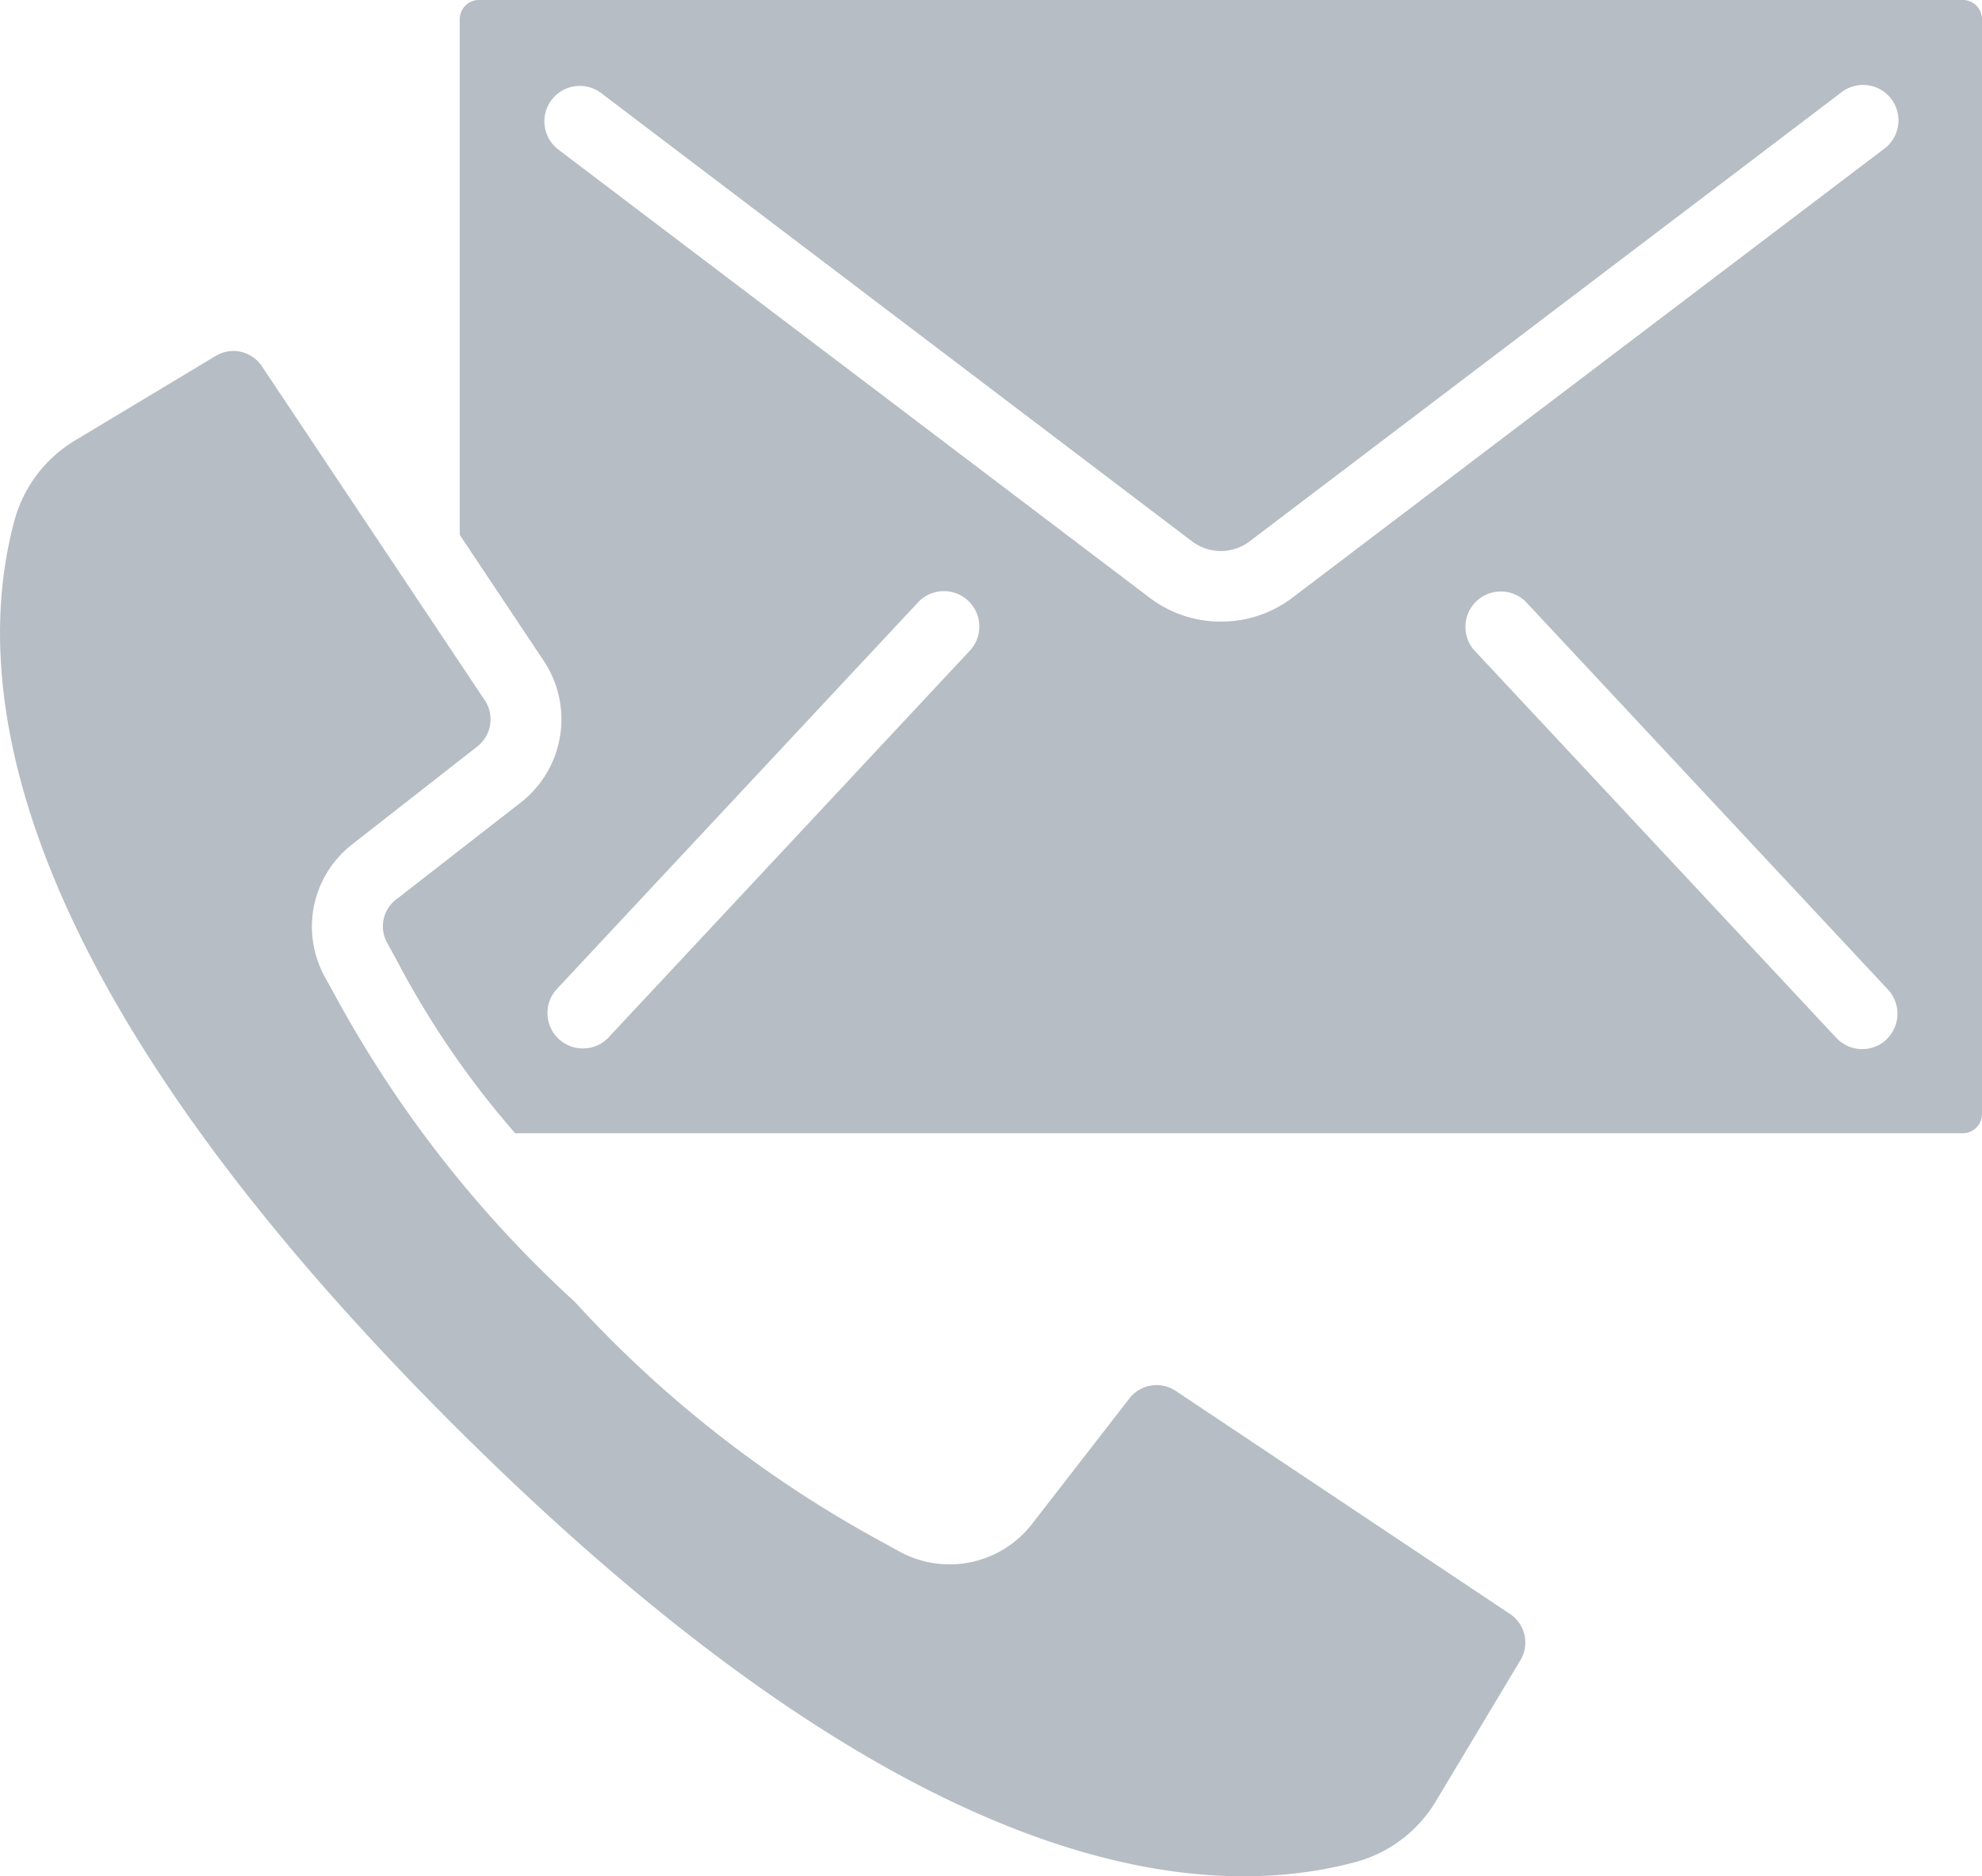 <svg xmlns="http://www.w3.org/2000/svg" width="24" height="22.715" viewBox="0 0 24 22.715">
  <g id="Group_5966" data-name="Group 5966" transform="translate(-1700 -913.642)">
    <g id="contact" transform="translate(1700 913.642)">
      <g id="Group_4923" data-name="Group 4923" transform="translate(0)">
        <g id="Group_4922" data-name="Group 4922">
          <path id="Path_12420" data-name="Path 12420" d="M18.281,19.774l-4.046-2.7a.417.417,0,0,0-.557.09L12.5,18.682a1.263,1.263,0,0,1-1.618.333l-.218-.12a14.23,14.23,0,0,1-3.706-2.9,14.212,14.212,0,0,1-2.9-3.706l-.12-.218a1.262,1.262,0,0,1,.333-1.618L5.781,9.272a.416.416,0,0,0,.09-.557l-2.7-4.046a.415.415,0,0,0-.557-.126L.925,5.558a1.629,1.629,0,0,0-.745.961c-.556,2.025-.088,5.57,5.3,10.955s8.929,5.853,10.955,5.3a1.629,1.629,0,0,0,.961-.746l1.015-1.693A.414.414,0,0,0,18.281,19.774Z" transform="translate(0 -0.235)" fill="#b6bdc4"/>
          <path id="Path_12421" data-name="Path 12421" d="M23.546.657a.233.233,0,0,0-.167-.068H5.417a.233.233,0,0,0-.236.236V7.065L6.2,8.593a1.277,1.277,0,0,1-.277,1.71L4.409,11.481A.409.409,0,0,0,4.3,12l.123.225a10.809,10.809,0,0,0,1.43,2.085H23.378a.234.234,0,0,0,.236-.231V.825A.233.233,0,0,0,23.546.657Zm-12.179,7.8v0l-4.391,4.7a.429.429,0,0,1-.627-.585l4.391-4.7a.429.429,0,0,1,.627.585ZM14.4,8.115a1.421,1.421,0,0,1-.857-.283L6.375,2.4a.429.429,0,1,1,.52-.683l7.162,5.433a.578.578,0,0,0,.68,0L21.9,1.716a.429.429,0,1,1,.518.683L15.255,7.832A1.421,1.421,0,0,1,14.4,8.115Zm8.056,5.061a.429.429,0,0,1-.606-.021l-4.391-4.7a.429.429,0,0,1,.628-.583l4.39,4.7A.429.429,0,0,1,22.453,13.177Z" transform="translate(0.386 -0.589)" fill="#b6bdc4"/>
        </g>
      </g>
    </g>
  </g>
</svg>
